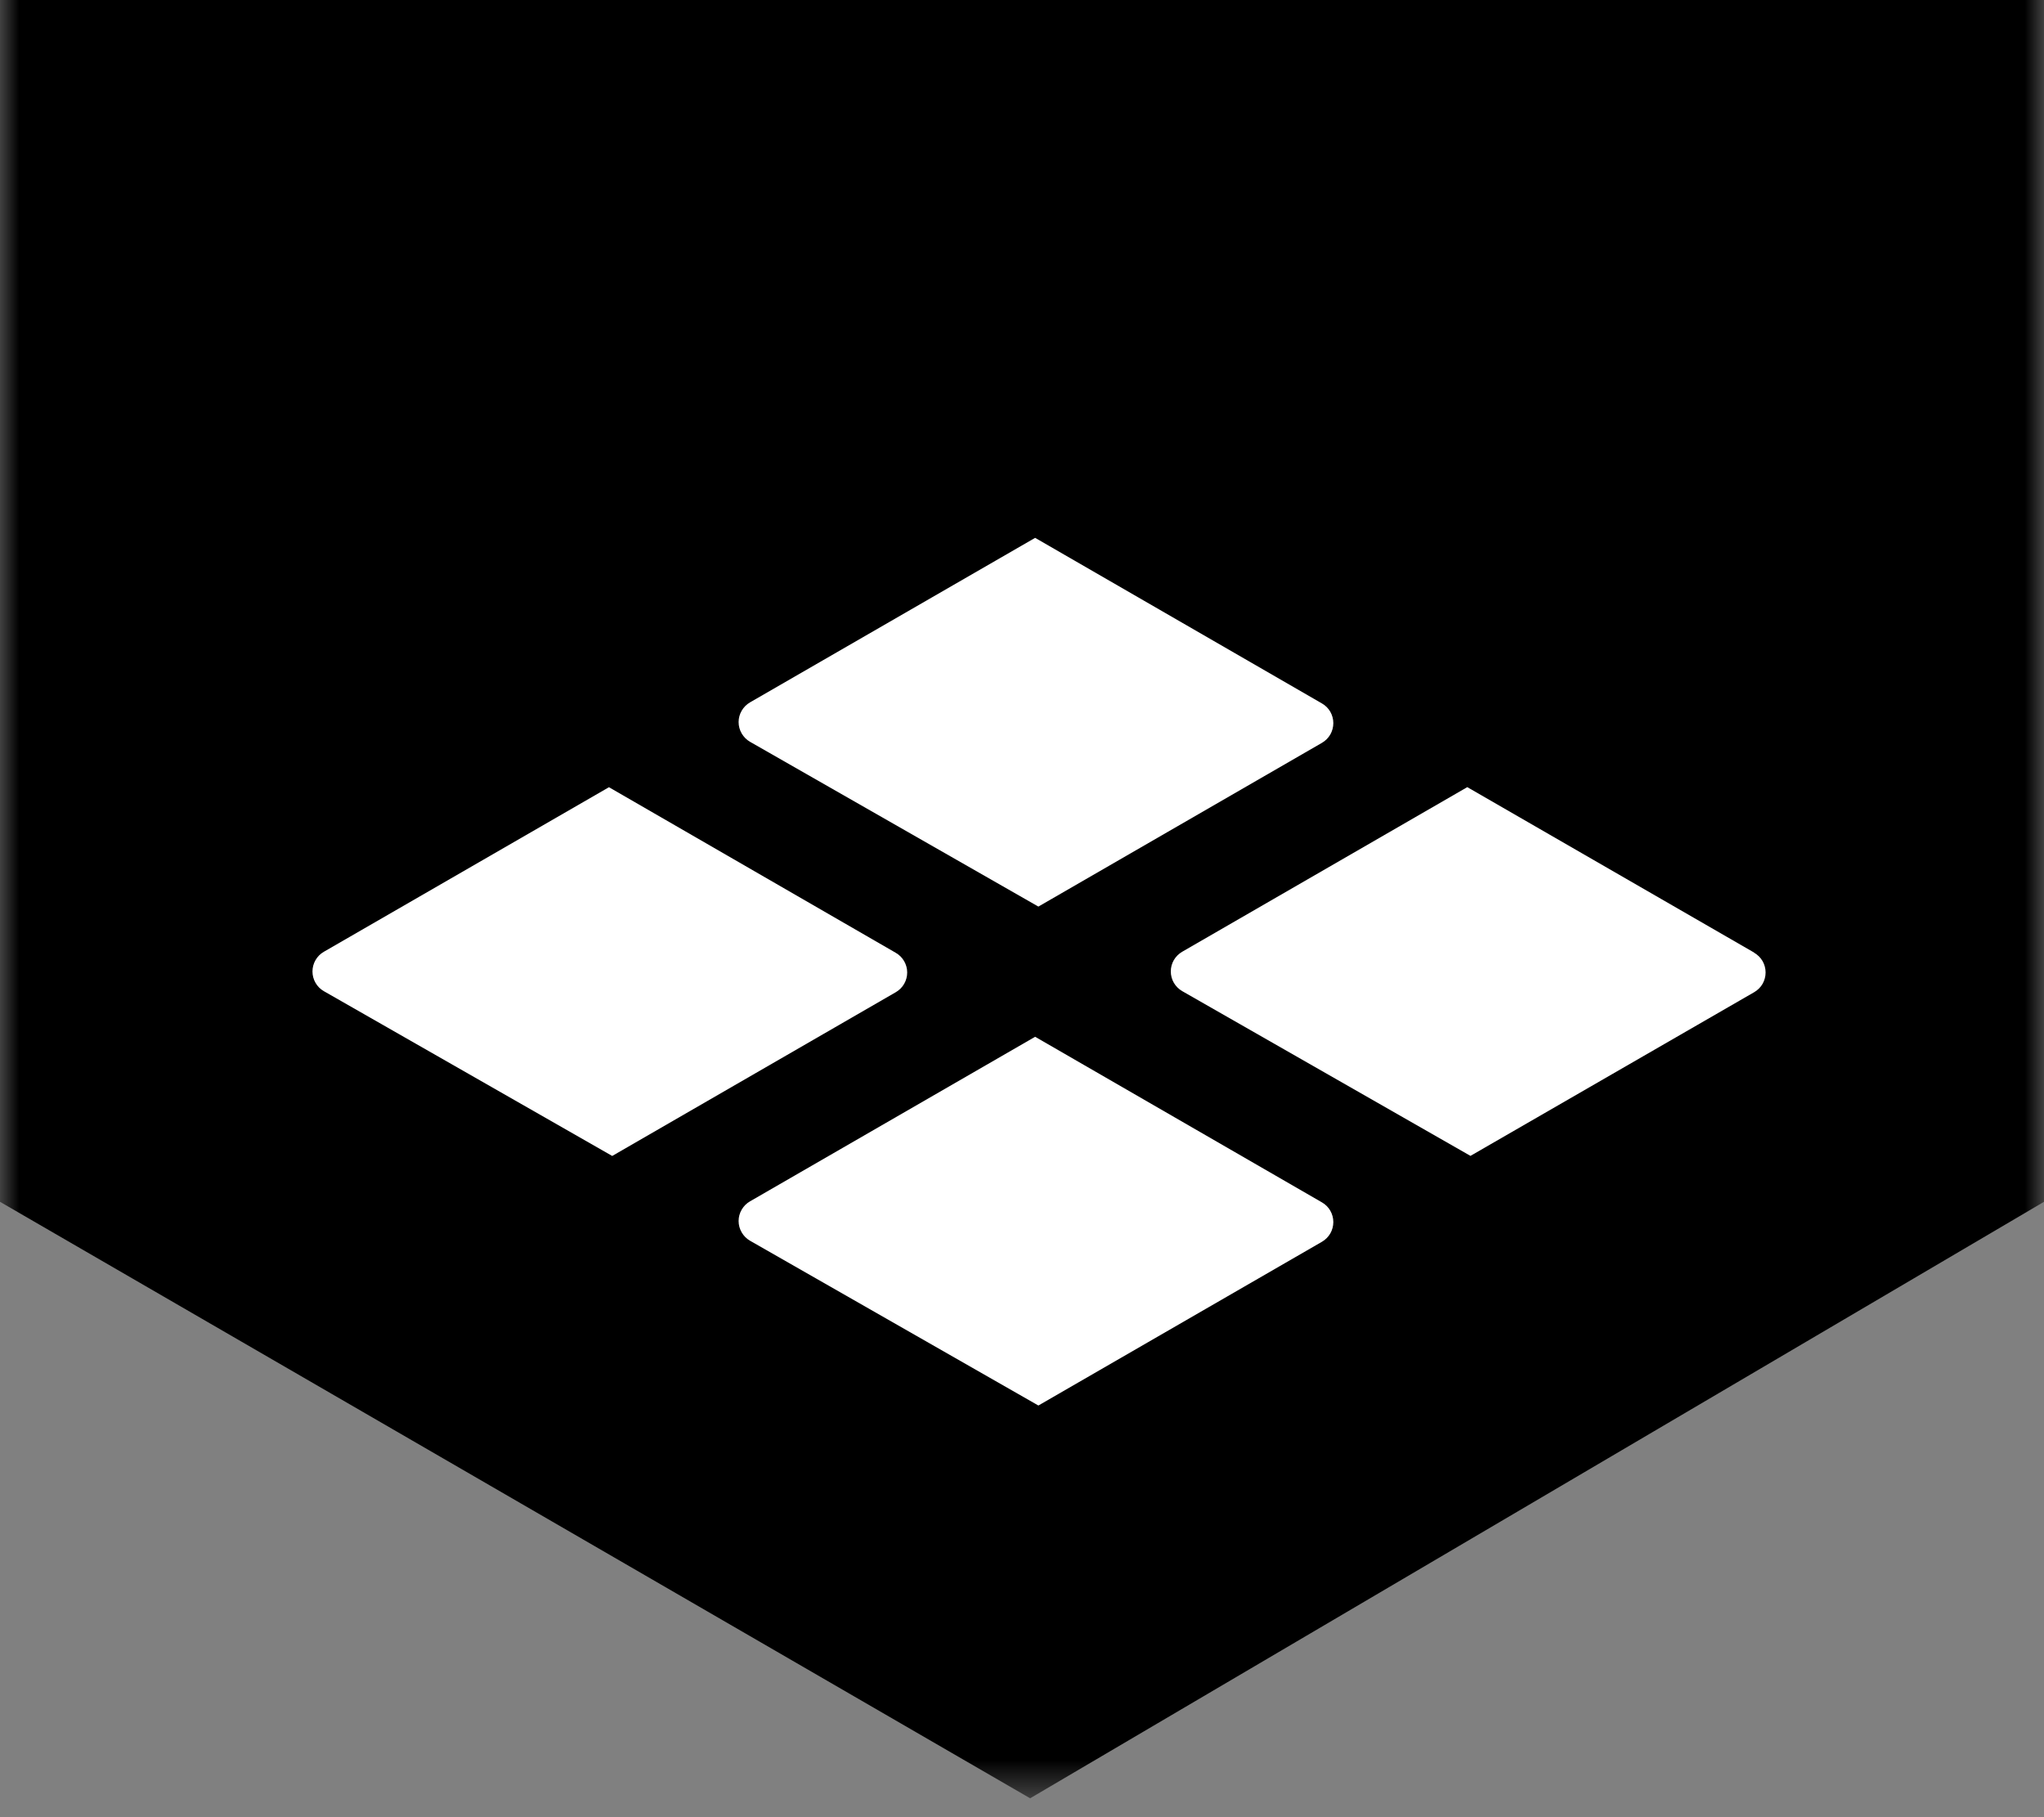 


<svg width="54" height="48" viewBox="0 0 54 48" fill="none" xmlns="http://www.w3.org/2000/svg">
<rect x="0" y="0" width="54" height="48" fill="#808080" stroke="none"/>
<mask id="mask0_637_2" style="mask-type:luminance" maskUnits="userSpaceOnUse" x="-1" y="-73" width="56" height="121">
<path d="M54.008 -72.333H-0.009V47.501H54.008V-72.333Z" fill="white"/>
</mask>
<g mask="url(#mask0_637_2)">
<path d="M54.008 -55.5V-55.586C53.997 -55.935 53.896 -56.275 53.717 -56.573C53.536 -56.872 53.283 -57.12 52.98 -57.293L26.917 -72.333L1.024 -57.385C0.707 -57.204 0.444 -56.942 0.263 -56.626C0.081 -56.309 -0.013 -55.95 -0.009 -55.585V31.74L27.215 47.501L54.008 31.74V-55.5Z" fill="black"/>
</g>
<path d="M34.924 31.76L27.347 27.386L19.816 31.732C19.724 31.784 19.648 31.86 19.595 31.951C19.541 32.043 19.513 32.147 19.513 32.253C19.513 32.358 19.541 32.462 19.595 32.554C19.648 32.645 19.724 32.721 19.816 32.774L27.433 37.126L34.924 32.801C35.016 32.748 35.092 32.672 35.145 32.581C35.197 32.49 35.225 32.386 35.225 32.28C35.225 32.175 35.197 32.071 35.145 31.98C35.092 31.888 35.016 31.812 34.924 31.76Z" fill="white"/>
<path d="M23.665 25.168L16.088 20.794L8.557 25.14C8.465 25.192 8.389 25.268 8.336 25.36C8.283 25.451 8.255 25.555 8.255 25.661C8.255 25.767 8.283 25.871 8.336 25.962C8.389 26.054 8.465 26.13 8.557 26.182L16.174 30.534L23.665 26.209C23.757 26.156 23.833 26.081 23.886 25.989C23.939 25.898 23.967 25.794 23.967 25.688C23.967 25.583 23.939 25.479 23.886 25.388C23.833 25.296 23.757 25.221 23.665 25.168Z" fill="white"/>
<path d="M34.924 18.581L27.347 14.207L19.816 18.552C19.724 18.605 19.648 18.681 19.595 18.772C19.541 18.864 19.513 18.968 19.513 19.073C19.513 19.179 19.541 19.283 19.595 19.375C19.648 19.466 19.724 19.542 19.816 19.595L27.433 23.947L34.924 19.622C35.016 19.569 35.092 19.493 35.145 19.402C35.197 19.31 35.225 19.207 35.225 19.101C35.225 18.995 35.197 18.892 35.145 18.8C35.092 18.709 35.016 18.633 34.924 18.581Z" fill="white"/>
<path d="M46.344 25.163L38.764 20.792L31.234 25.139C31.142 25.192 31.066 25.267 31.012 25.359C30.959 25.45 30.931 25.554 30.931 25.66C30.931 25.766 30.959 25.87 31.012 25.961C31.066 26.053 31.142 26.128 31.234 26.181L38.848 30.532L46.344 26.208C46.435 26.155 46.512 26.08 46.565 25.988C46.617 25.897 46.645 25.793 46.645 25.688C46.645 25.582 46.617 25.478 46.565 25.387C46.512 25.295 46.435 25.22 46.344 25.167" fill="white"/>
</svg>
